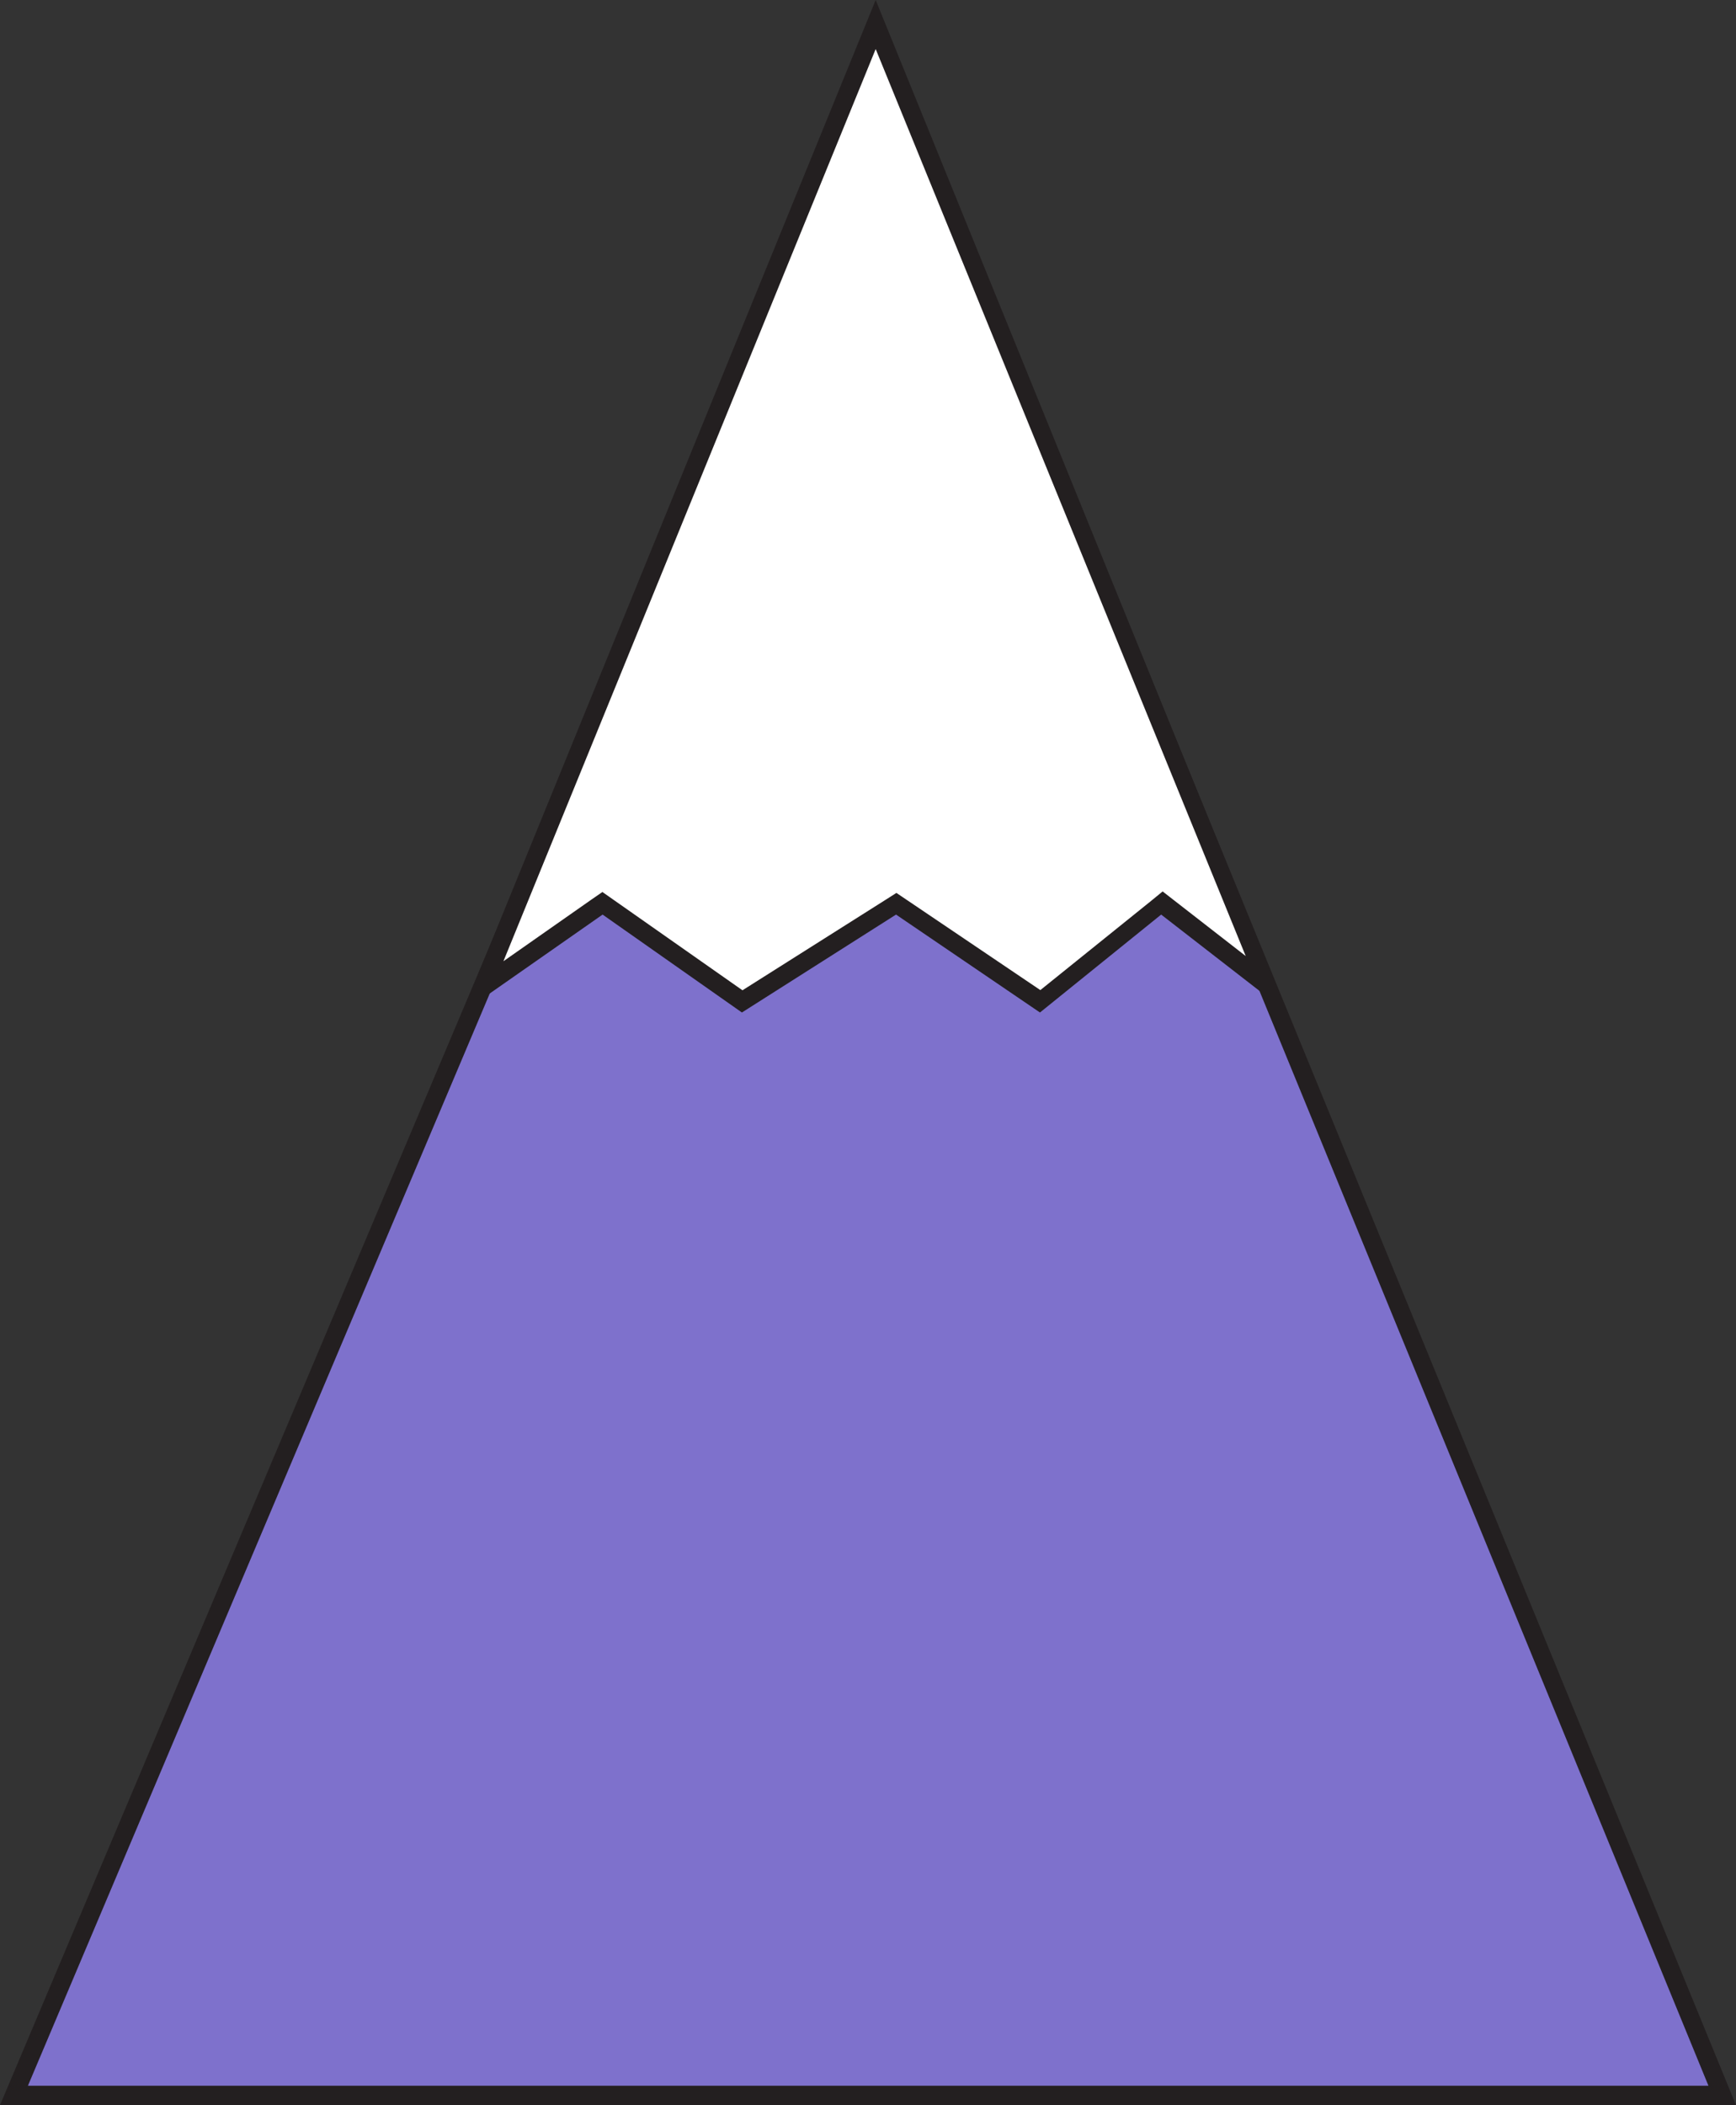 <svg xmlns="http://www.w3.org/2000/svg" viewBox="0 0 93.83 113.73"><rect x="0" y="0" width="93.83" height="113.73" fill="#333333" stroke="none"/><defs><style>.cls-1{fill:#7e71cc;}.cls-2{fill:#231f20;}.cls-3{fill:#fff;}</style></defs><title>mountainAsset 1</title><g id="Layer_2" data-name="Layer 2"><g id="Layer_1-2" data-name="Layer 1"><g id="icons"><g id="Grouse"><polygon class="cls-1" points="0.75 113.23 47.63 2.38 93.09 113.23 0.75 113.23"/><path class="cls-2" d="M47.62,3.68l44.72,109H1.51l46.11-109m0-2.61L0,113.73H93.83L47.63,1.07Z"/><polygon class="cls-3" points="32.54 48.8 26.08 53.32 47.33 1.32 68.45 53.16 62.8 48.77 56.22 54.08 48.44 48.81 40.12 54.1 32.54 48.8"/><path class="cls-2" d="M47.33,2.65l20,49-3.86-3-.63-.49-.61.5-6,4.83L49,48.61l-.55-.37-.55.35L40.13,53.5l-7-4.91-.57-.4-.58.4-4.77,3.34L47.33,2.65m0-2.65L25,54.7l7.57-5.29L40.1,54.7l8.33-5.29,7.78,5.29,6.55-5.29,6.82,5.29Z"/></g></g></g></g></svg>